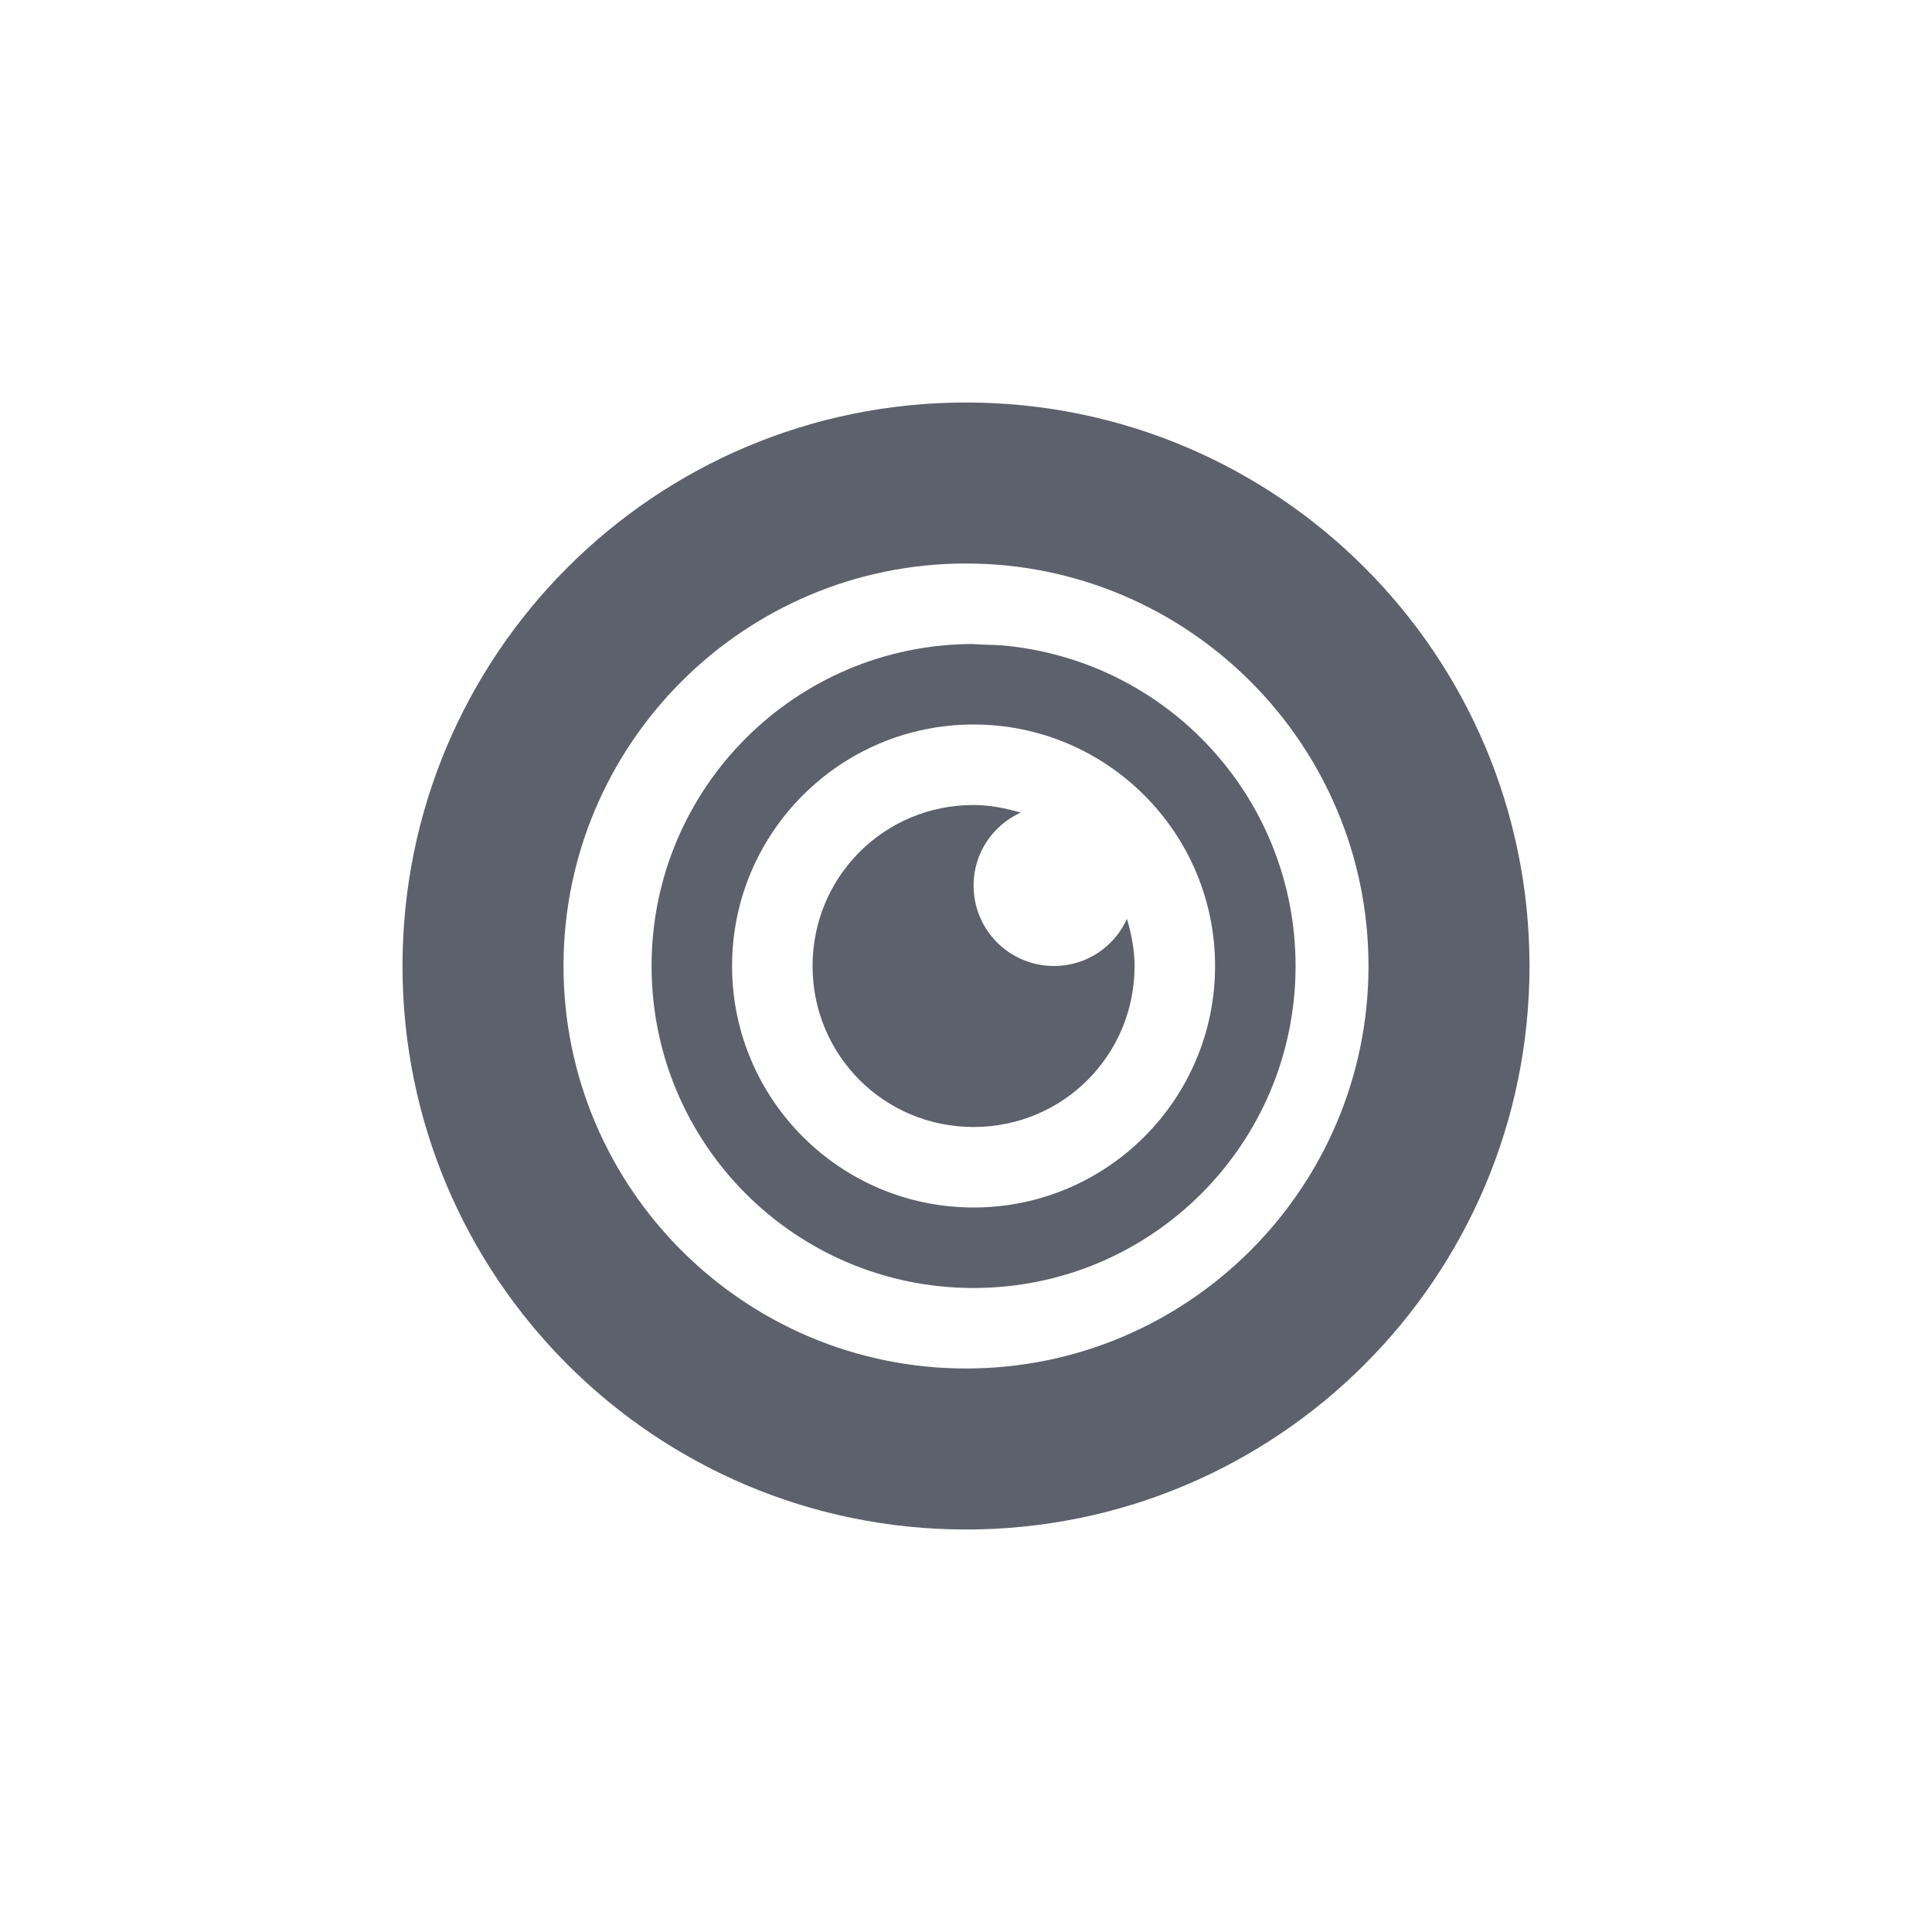 <svg xmlns="http://www.w3.org/2000/svg" width="12pt" height="12pt" version="1.1" viewBox="0 0 12 12">
 <g>
  <path style="fill:rgb(36.078%,38.039%,42.353%)" d="M 6 2.5 C 4.066 2.5 2.5 4.066 2.5 6 C 2.5 7.934 4.066 9.5 6 9.5 C 7.934 9.5 9.5 7.934 9.5 6 C 9.5 4.066 7.934 2.5 6 2.5 Z M 6 3.5 C 7.379 3.5 8.5 4.621 8.5 6 C 8.5 7.379 7.379 8.5 6 8.5 C 4.621 8.5 3.5 7.379 3.5 6 C 3.5 4.621 4.621 3.5 6 3.5 Z M 6.047 4 C 4.941 4 4.047 4.895 4.047 6 C 4.047 7.105 4.941 8 6.047 8 C 7.152 8 8.047 7.105 8.047 6 C 8.047 4.961 7.254 4.098 6.219 4.008 C 6 4 6.047 4 6.047 4 Z M 6.047 4.5 C 6.875 4.5 7.547 5.172 7.547 6 C 7.547 6.828 6.875 7.5 6.047 7.5 C 5.219 7.5 4.547 6.828 4.547 6 C 4.547 5.172 5.219 4.5 6.047 4.5 Z M 6.047 5 C 5.492 5 5.047 5.445 5.047 6 C 5.047 6.555 5.492 7 6.047 7 C 6.602 7 7.047 6.555 7.047 6 C 7.047 5.898 7.027 5.801 7 5.707 C 6.922 5.879 6.75 6 6.547 6 C 6.27 6 6.047 5.777 6.047 5.5 C 6.047 5.297 6.168 5.125 6.34 5.047 C 6.246 5.02 6.148 5 6.047 5 Z M 6.047 5"/>
 </g>
</svg>
